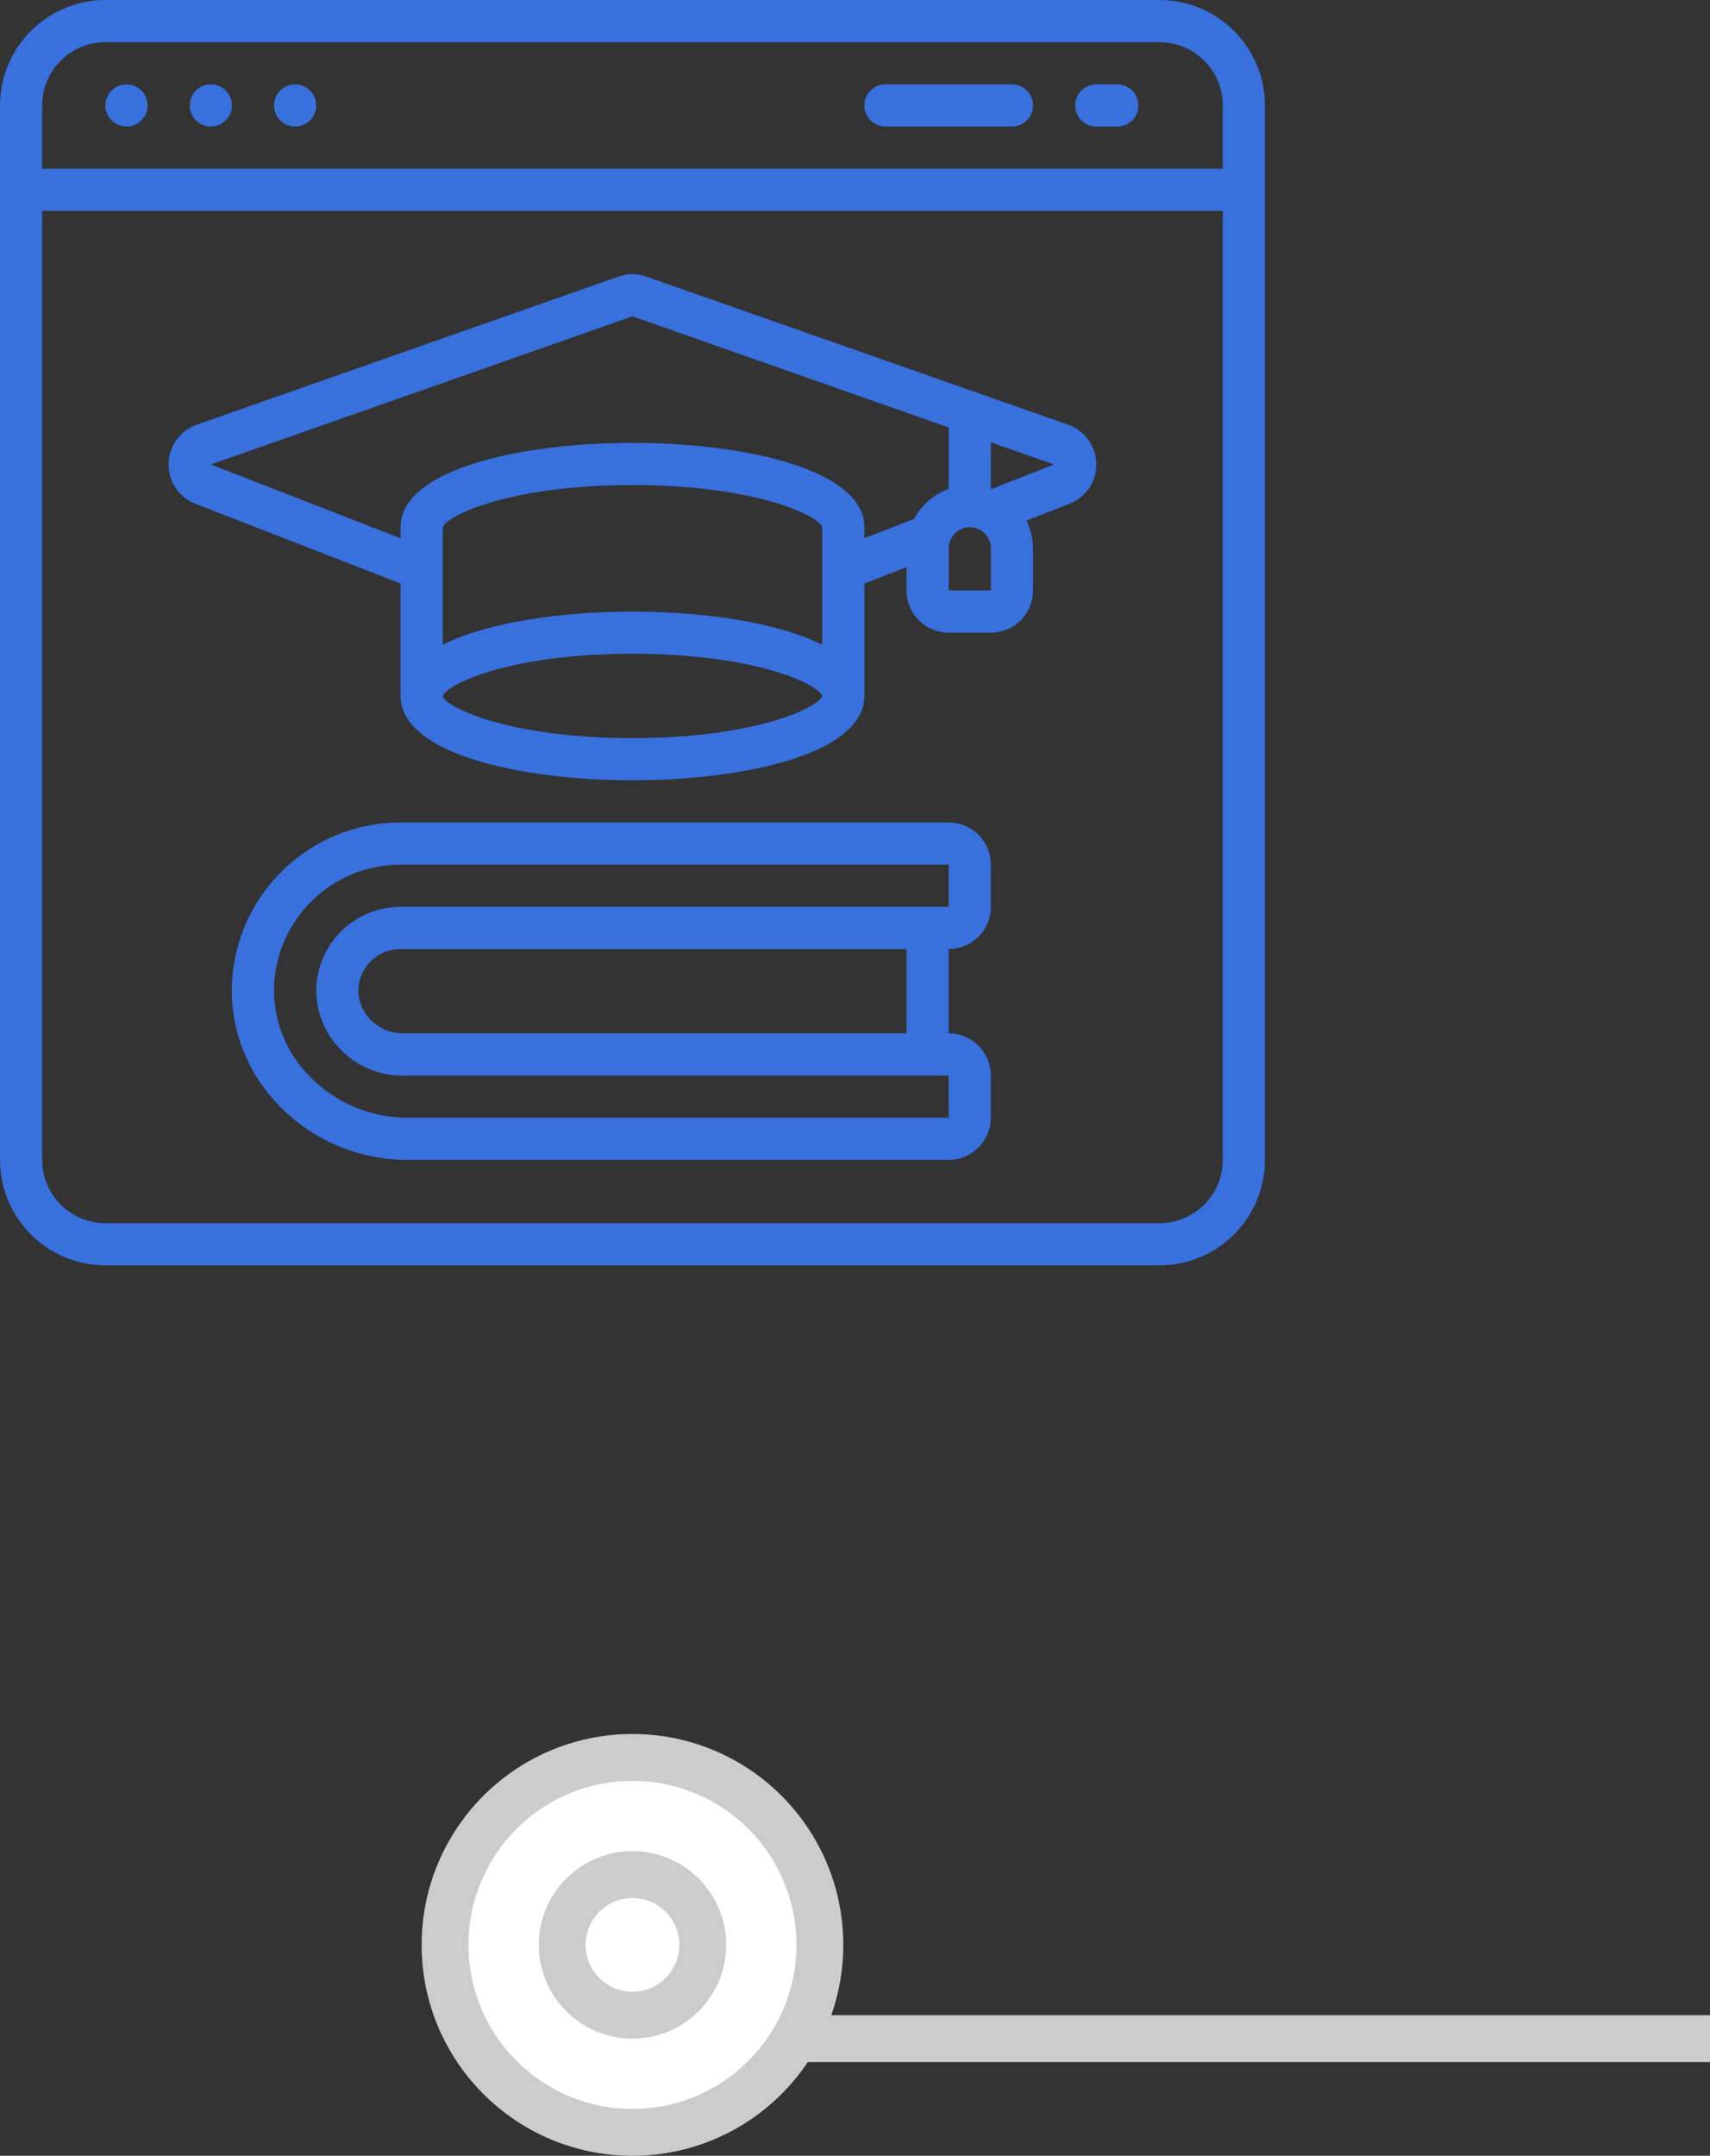 <svg width="73" height="92" viewBox="0 0 73 92" fill="none" xmlns="http://www.w3.org/2000/svg">
<rect x="0" y="0" width="73" height="92" fill="#333333" stroke="none"/>
<path d="M49.5 0H4.5C2.016 0.003 0.003 2.016 0 4.5V49.5C0.003 51.984 2.016 53.997 4.5 54H49.5C51.984 53.997 53.997 51.984 54 49.5V4.5C53.997 2.016 51.984 0.003 49.5 0ZM4.5 1.8H49.5C50.991 1.8 52.2 3.009 52.2 4.5V7.2H1.8V4.5C1.8 3.009 3.009 1.8 4.5 1.8ZM49.5 52.2H4.5C3.009 52.2 1.8 50.991 1.8 49.5V9H52.2V49.5C52.2 50.991 50.991 52.2 49.5 52.2Z" fill="#3870DE"/>
<path d="M5.4 5.4C5.897 5.4 6.3 4.997 6.3 4.5C6.3 4.003 5.897 3.6 5.4 3.6C4.903 3.6 4.5 4.003 4.5 4.5C4.5 4.997 4.903 5.4 5.4 5.4Z" fill="#3870DE"/>
<path d="M9 5.4C9.497 5.4 9.9 4.997 9.9 4.5C9.9 4.003 9.497 3.6 9 3.6C8.503 3.6 8.1 4.003 8.1 4.5C8.1 4.997 8.503 5.4 9 5.4Z" fill="#3870DE"/>
<path d="M12.599 5.4C13.096 5.4 13.499 4.997 13.499 4.5C13.499 4.003 13.096 3.6 12.599 3.6C12.102 3.6 11.699 4.003 11.699 4.5C11.699 4.997 12.102 5.4 12.599 5.4Z" fill="#3870DE"/>
<path d="M46.8 5.4H47.7C48.197 5.4 48.6 4.997 48.6 4.5C48.6 4.003 48.197 3.6 47.7 3.6H46.8C46.303 3.6 45.9 4.003 45.9 4.5C45.9 4.997 46.303 5.4 46.8 5.4Z" fill="#3870DE"/>
<path d="M37.8 5.4H43.2C43.697 5.4 44.1 4.997 44.1 4.5C44.1 4.003 43.697 3.6 43.2 3.6H37.8C37.303 3.6 36.9 4.003 36.9 4.5C36.9 4.997 37.303 5.4 37.8 5.4Z" fill="#3870DE"/>
<path d="M40.499 35.1H17.099C13.212 35.098 10.025 38.182 9.899 42.067C9.846 43.978 10.576 45.828 11.921 47.188C13.348 48.659 15.309 49.493 17.359 49.5H40.499C41.493 49.5 42.299 48.694 42.299 47.7V45.9C42.299 44.906 41.493 44.1 40.499 44.1V40.5C41.493 40.5 42.299 39.694 42.299 38.7V36.9C42.299 35.906 41.493 35.1 40.499 35.1ZM38.699 44.1H17.248C16.252 44.129 15.402 43.385 15.299 42.395C15.273 41.901 15.451 41.418 15.792 41.06C16.132 40.702 16.605 40.499 17.099 40.5H38.699V44.1ZM40.499 38.7H17.099C16.112 38.7 15.168 39.105 14.489 39.821C13.809 40.536 13.453 41.5 13.504 42.485C13.642 44.439 15.289 45.941 17.248 45.9H40.499V47.7H17.359C15.798 47.692 14.306 47.056 13.219 45.935C12.213 44.925 11.663 43.546 11.699 42.12C11.796 39.208 14.186 36.898 17.099 36.9H40.499V38.7Z" fill="#3870DE"/>
<path d="M45.594 18.123L27.618 11.812C27.228 11.662 26.796 11.659 26.405 11.805L8.412 18.12C7.696 18.365 7.21 19.032 7.196 19.79C7.182 20.547 7.643 21.231 8.35 21.503L17.1 24.902V29.7C17.1 32.173 22.23 33.3 27 33.3C31.77 33.3 36.9 32.173 36.9 29.7V24.902L38.7 24.202V25.2C38.7 26.194 39.505 27 40.5 27H42.3C43.294 27 44.1 26.194 44.1 25.2V23.4C44.097 22.989 44 22.585 43.815 22.218L45.642 21.506C46.349 21.236 46.813 20.554 46.802 19.798C46.791 19.041 46.309 18.372 45.594 18.123ZM18.9 22.514C19.035 22.014 21.735 20.7 27 20.7C32.265 20.7 34.964 22.014 35.1 22.5V27.515C33.184 26.555 30.021 26.1 27 26.1C23.978 26.1 20.815 26.55 18.9 27.516V22.514ZM27 31.5C21.735 31.5 19.035 30.186 18.9 29.713C19.035 29.214 21.735 27.9 27 27.9C32.22 27.9 34.92 29.191 35.1 29.7C34.92 30.209 32.22 31.5 27 31.5ZM39.024 22.145L36.9 22.971V22.5C36.9 20.027 31.77 18.9 27 18.9C22.23 18.9 17.1 20.027 17.1 22.5V22.971L9 19.821L27 13.5L40.5 18.243V20.863C39.865 21.091 39.338 21.548 39.024 22.145ZM42.3 25.2H40.5V23.4C40.5 22.903 40.903 22.5 41.4 22.5C41.897 22.5 42.3 22.903 42.3 23.4V25.2ZM42.316 20.871L42.3 20.866V18.878L45 19.825L42.316 20.871Z" fill="#3870DE"/>
<rect x="27" y="86" width="46" height="2" fill="#CCCCCC"/>
<circle cx="27" cy="83" r="8" fill="white" stroke="#CCCCCC" stroke-width="2"/>
<circle cx="27" cy="83" r="3" stroke="#CCCCCC" stroke-width="2"/>
</svg>
